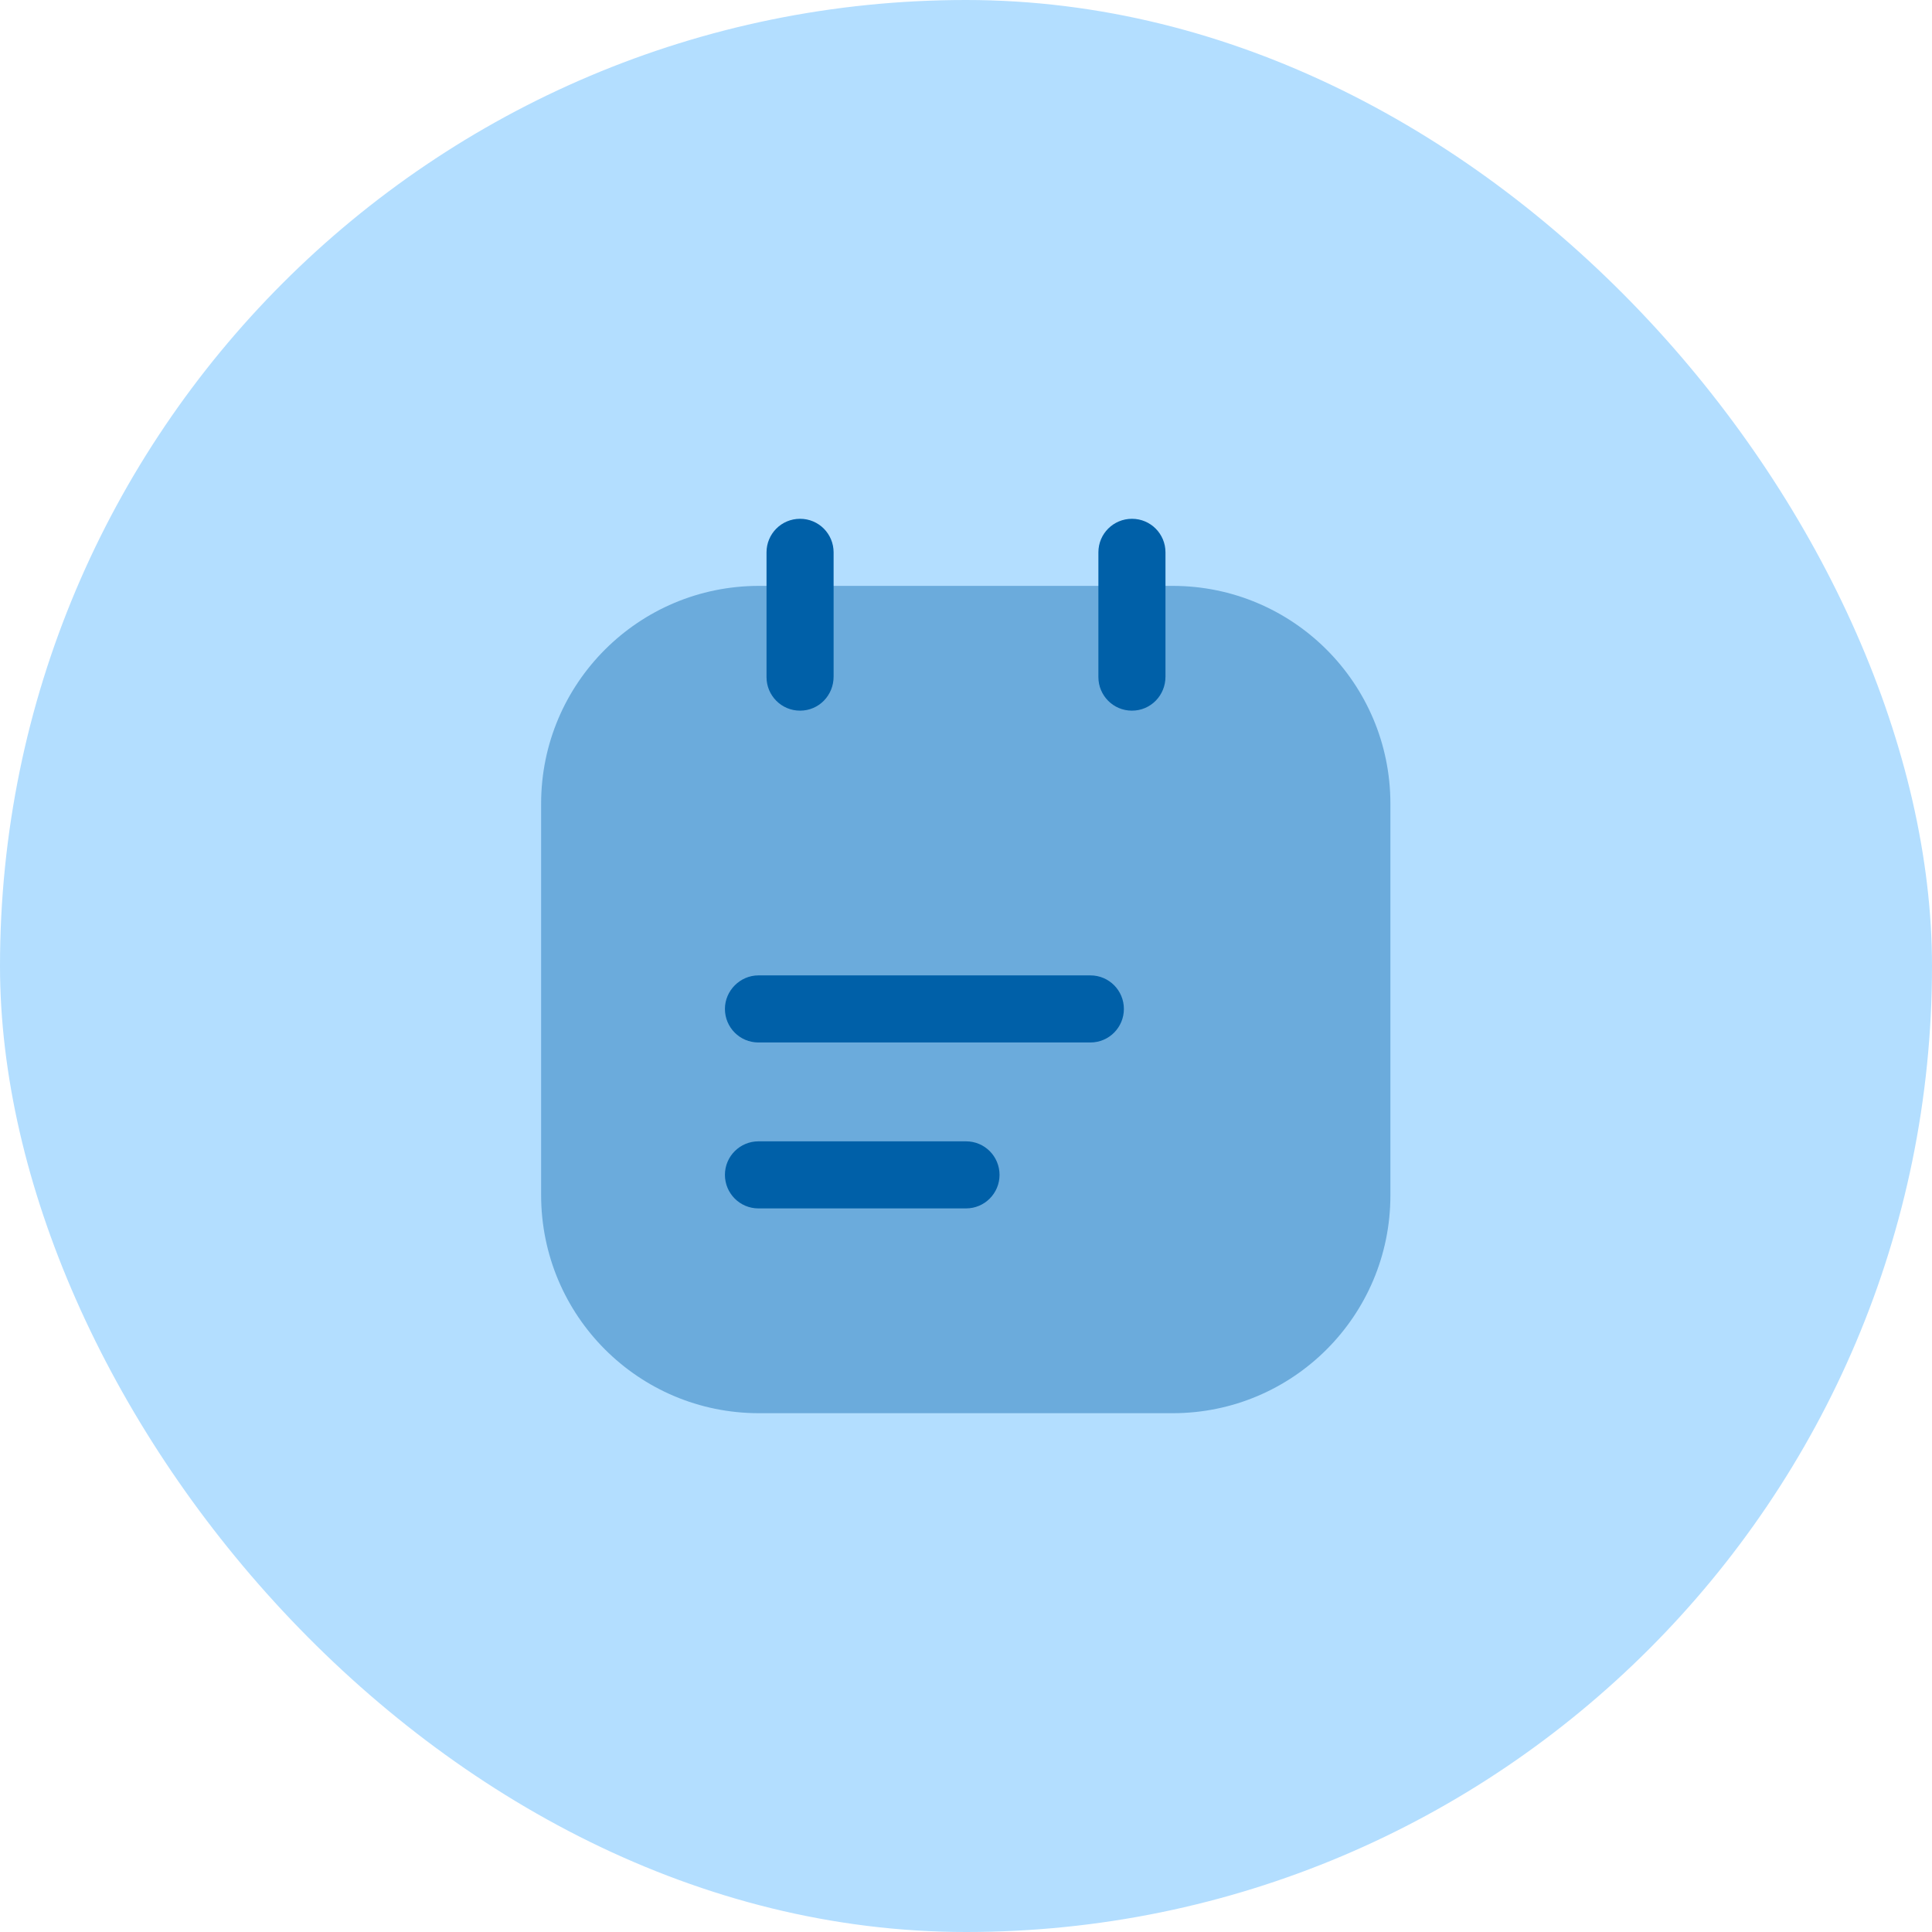 <svg width="36" height="36" viewBox="0 0 36 36" fill="none" xmlns="http://www.w3.org/2000/svg">
<rect width="36" height="36" rx="18" fill="#B3DEFF"/>
<path opacity="0.4" d="M14.142 26.333H21.85C24.092 26.333 25.908 24.517 25.908 22.275V14.975C25.908 12.733 24.092 10.917 21.85 10.917H14.142C11.9 10.917 10.083 12.733 10.083 14.975V22.267C10.083 24.517 11.9 26.333 14.142 26.333Z" fill="#0060A8"/>
<path d="M14.908 13.242C14.558 13.242 14.283 12.958 14.283 12.617V10.292C14.283 9.95 14.558 9.667 14.908 9.667C15.258 9.667 15.533 9.95 15.533 10.292V12.608C15.533 12.958 15.258 13.242 14.908 13.242Z" fill="#0060A8"/>
<path d="M21.092 13.242C20.742 13.242 20.467 12.958 20.467 12.617V10.292C20.467 9.942 20.75 9.667 21.092 9.667C21.442 9.667 21.717 9.95 21.717 10.292V12.608C21.717 12.958 21.442 13.242 21.092 13.242Z" fill="#0060A8"/>
<path d="M20.317 19.425H14.133C13.783 19.425 13.508 19.142 13.508 18.8C13.508 18.458 13.792 18.175 14.133 18.175H20.317C20.667 18.175 20.942 18.458 20.942 18.8C20.942 19.142 20.667 19.425 20.317 19.425Z" fill="#0060A8"/>
<path d="M18 22.517H14.133C13.783 22.517 13.508 22.233 13.508 21.892C13.508 21.542 13.792 21.267 14.133 21.267H18C18.35 21.267 18.625 21.55 18.625 21.892C18.625 22.233 18.35 22.517 18 22.517Z" fill="#0060A8"/>
</svg>
